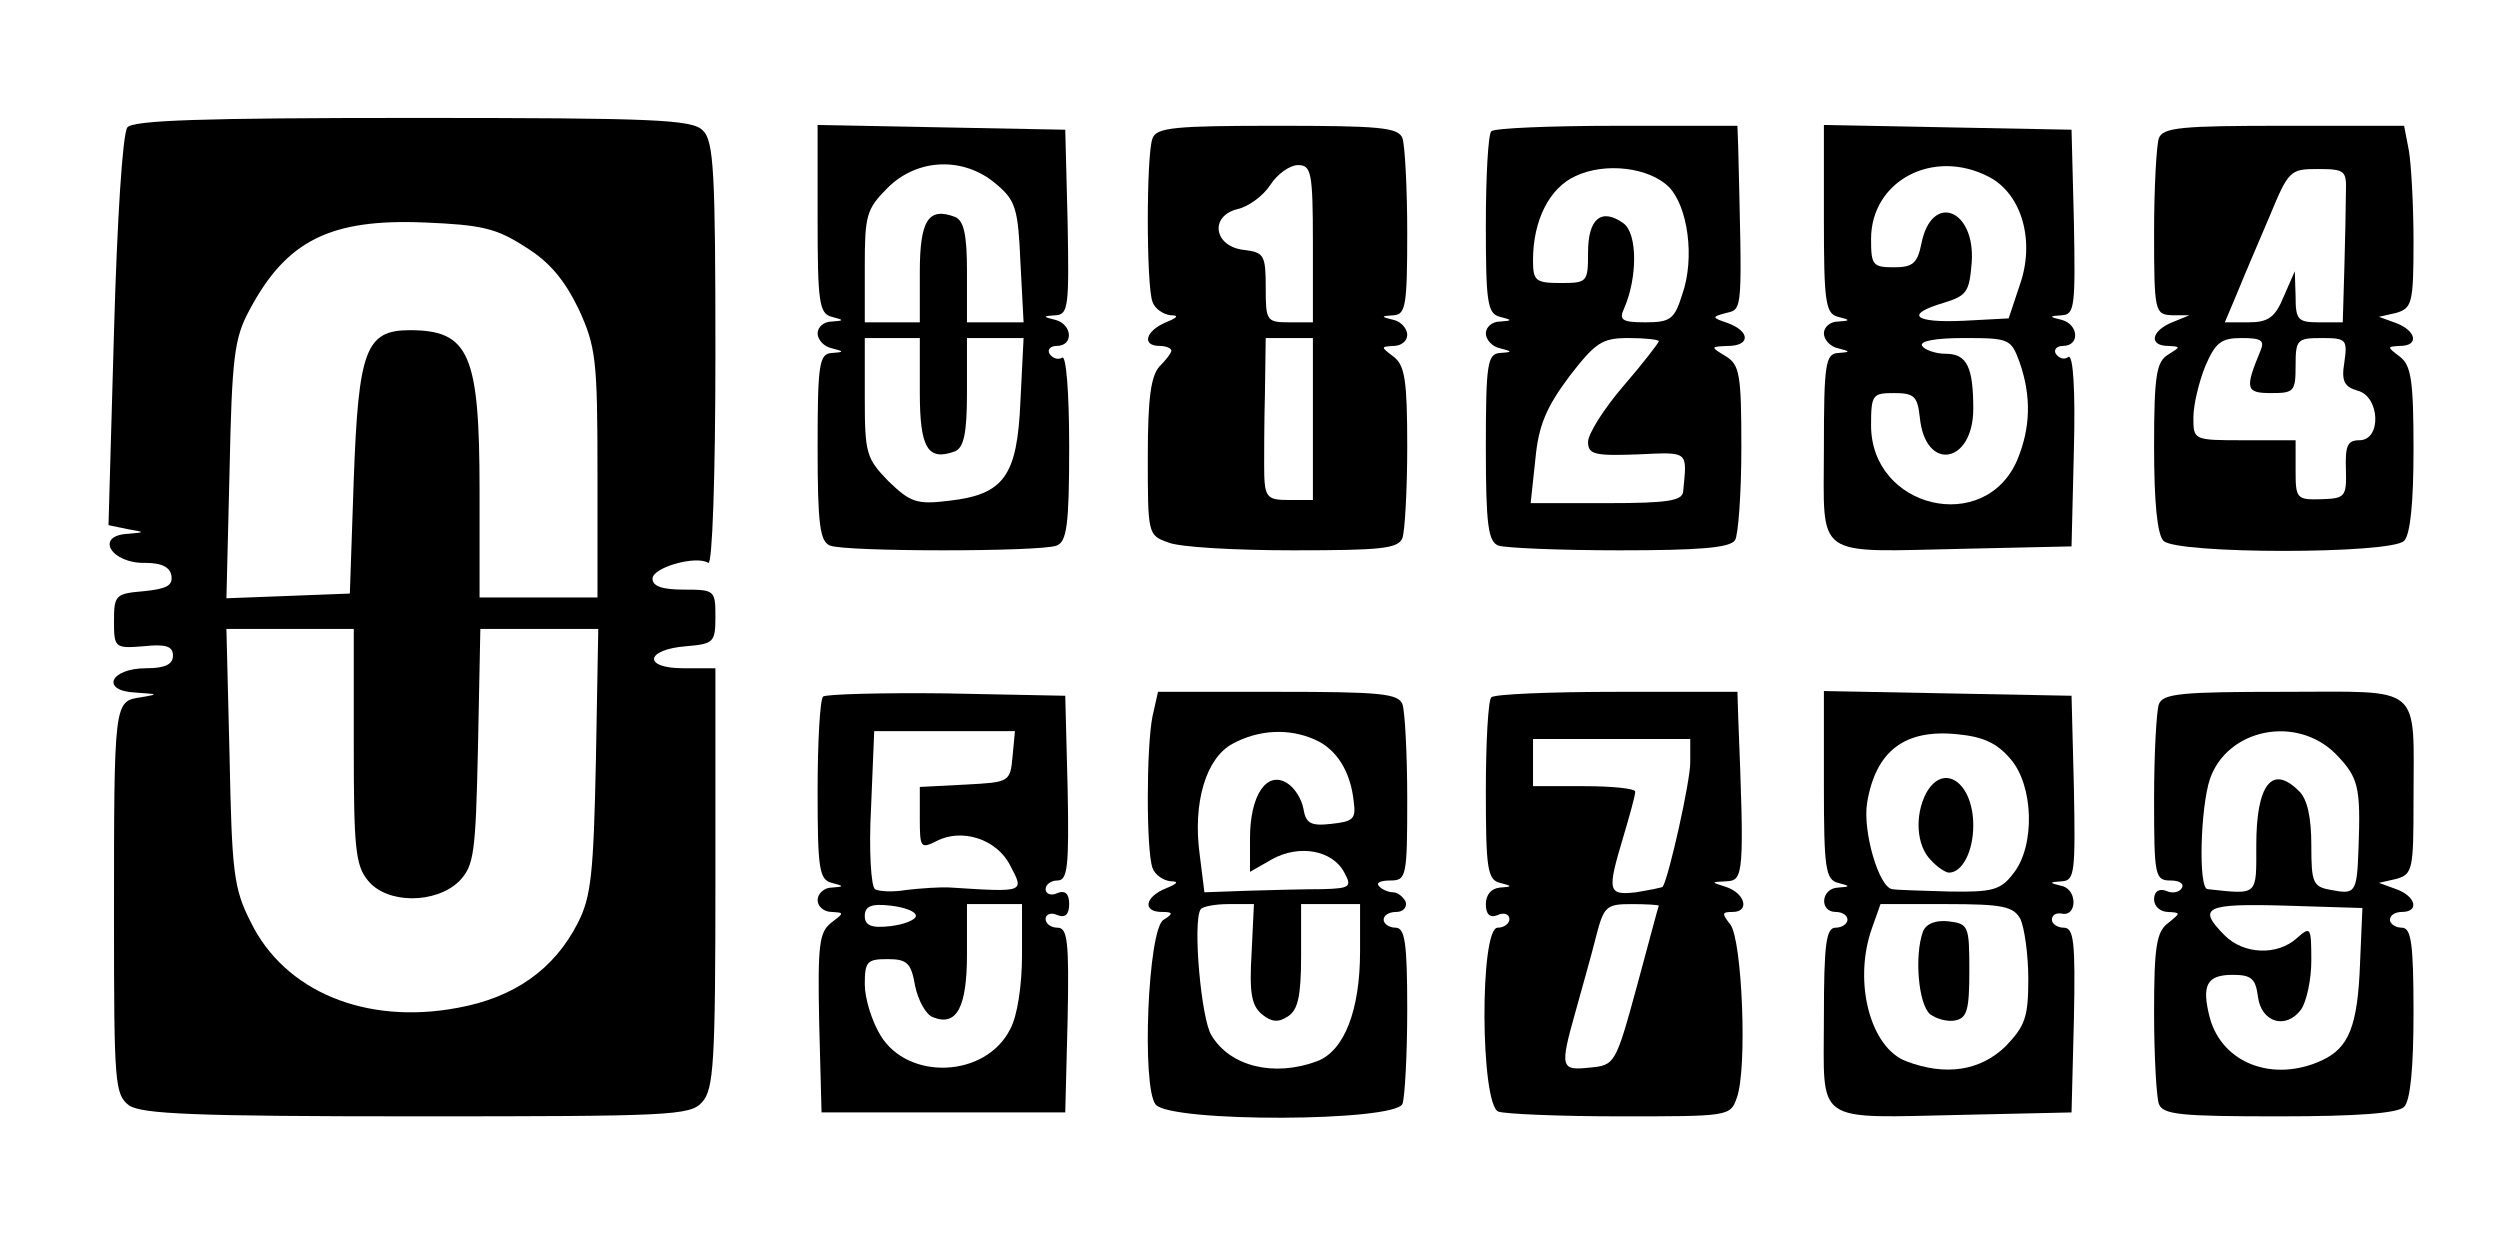 <?xml version="1.0" standalone="no"?>
<!DOCTYPE svg PUBLIC "-//W3C//DTD SVG 20010904//EN"
 "http://www.w3.org/TR/2001/REC-SVG-20010904/DTD/svg10.dtd">
<svg version="1.0" xmlns="http://www.w3.org/2000/svg"
 width="318pt" height="159pt" viewBox="0 0 318 159"
 preserveAspectRatio="xMidYMid meet">

<g transform="translate(0,159) scale(0.1,-0.1)"
fill="#000000" stroke="none">
<path d="M162 1428 c-6 -8 -13 -116 -17 -260 l-7 -246 24 -5 c23 -4 23 -4 1
-6 -43 -2 -22 -38 22 -37 20 0 31 -5 33 -16 2 -13 -6 -17 -35 -20 -36 -3 -38
-5 -38 -38 0 -34 1 -35 38 -32 28 3 37 0 37 -12 0 -11 -10 -16 -34 -16 -46 0
-59 -29 -13 -31 29 -2 29 -2 6 -6 -34 -5 -34 -5 -34 -281 0 -210 1 -224 19
-238 16 -11 82 -14 366 -14 323 0 348 1 363 18 15 16 17 51 17 285 l0 267 -41
0 c-52 0 -48 24 4 28 35 3 37 5 37 38 0 33 -1 34 -40 34 -27 0 -40 4 -40 14 0
14 55 30 71 20 5 -3 9 108 9 265 0 232 -2 272 -16 285 -13 14 -61 16 -368 16
-271 0 -356 -3 -364 -12z m506 -152 c31 -19 50 -42 68 -79 22 -48 24 -64 24
-209 l0 -158 -75 0 -75 0 0 135 c0 175 -13 205 -89 205 -56 0 -65 -26 -71
-189 l-5 -146 -78 -3 -79 -3 4 163 c3 143 6 168 25 203 47 89 103 117 223 112
72 -3 91 -7 128 -31z m-218 -635 c0 -128 2 -152 18 -171 24 -30 86 -30 116 -1
19 20 21 34 24 171 l3 150 75 0 75 0 -3 -167 c-3 -144 -6 -174 -23 -207 -30
-59 -81 -95 -153 -108 -117 -22 -220 21 -263 109 -22 43 -24 64 -27 211 l-4
162 81 0 81 0 0 -149z"/>
<path d="M1040 1311 c0 -105 2 -120 18 -124 16 -4 16 -5 0 -6 -10 0 -18 -7
-18 -15 0 -8 8 -17 18 -19 16 -4 16 -5 0 -6 -16 -1 -18 -14 -18 -120 0 -99 3
-120 16 -125 20 -8 268 -8 288 0 13 5 16 26 16 126 0 71 -4 117 -9 113 -5 -3
-12 -1 -16 5 -3 5 1 10 9 10 22 0 20 27 -1 33 -17 4 -17 5 0 6 16 1 17 12 15
119 l-3 117 -157 3 -158 3 0 -120z m227 45 c25 -21 28 -31 31 -100 l4 -76 -36
0 -36 0 0 64 c0 48 -4 65 -15 70 -34 13 -45 -4 -45 -70 l0 -64 -35 0 -35 0 0
71 c0 65 2 73 29 100 38 38 97 40 138 5z m-97 -265 c0 -71 10 -88 45 -75 11 5
15 23 15 75 l0 69 36 0 36 0 -4 -80 c-4 -96 -21 -119 -91 -127 -41 -5 -49 -2
-77 25 -28 29 -30 35 -30 106 l0 76 35 0 35 0 0 -69z"/>
<path d="M1466 1414 c-8 -20 -8 -188 0 -208 3 -9 14 -16 23 -17 11 0 9 -3 -6
-9 -26 -11 -31 -30 -8 -30 8 0 15 -3 15 -6 0 -3 -7 -12 -15 -20 -11 -12 -15
-40 -15 -115 0 -98 0 -100 26 -109 14 -6 85 -10 159 -10 112 0 134 2 139 16 3
9 6 61 6 116 0 84 -3 103 -17 114 -17 13 -17 13 0 14 9 0 17 6 17 14 0 8 -8
17 -17 19 -17 4 -17 5 0 6 15 1 17 13 17 105 0 57 -3 111 -6 120 -5 14 -29 16
-159 16 -130 0 -154 -2 -159 -16z m204 -134 l0 -100 -30 0 c-29 0 -30 2 -30
44 0 41 -2 45 -27 48 -39 4 -45 43 -9 52 14 3 33 17 42 31 9 14 25 25 35 25
17 0 19 -9 19 -100z m0 -223 l0 -103 -30 0 c-30 0 -32 3 -32 46 0 11 0 52 1
90 l1 70 30 0 30 0 0 -103z"/>
<path d="M1897 1423 c-4 -3 -7 -57 -7 -119 0 -99 2 -113 18 -117 16 -4 16 -5
0 -6 -10 0 -18 -7 -18 -15 0 -8 8 -17 18 -19 16 -4 16 -5 0 -6 -16 -1 -18 -14
-18 -120 0 -99 3 -120 16 -125 9 -3 78 -6 154 -6 100 0 141 3 147 13 4 6 8 59
8 117 0 94 -2 106 -20 117 -20 12 -19 12 3 13 28 0 29 18 0 29 -21 7 -21 8 -2
13 21 5 20 1 15 211 l-1 27 -153 0 c-85 0 -157 -3 -160 -7z m226 -71 c24 -25
33 -90 17 -136 -10 -32 -15 -36 -47 -36 -30 0 -34 3 -27 18 17 39 17 95 -1
108 -28 20 -45 6 -45 -37 0 -38 -1 -39 -35 -39 -32 0 -35 3 -35 29 0 51 21 92
54 107 38 18 94 11 119 -14z m-13 -196 c0 -2 -20 -28 -45 -57 -25 -29 -45 -61
-45 -71 0 -16 8 -18 63 -16 66 3 63 5 58 -47 -1 -12 -19 -15 -97 -15 l-97 0 6
56 c4 43 14 66 43 105 34 44 42 49 76 49 21 0 38 -2 38 -4z"/>
<path d="M2320 1311 c0 -105 2 -120 18 -124 16 -4 16 -5 0 -6 -10 0 -18 -7
-18 -15 0 -8 8 -17 18 -19 16 -4 16 -5 0 -6 -16 -1 -18 -14 -18 -121 0 -143
-15 -132 180 -128 l135 3 3 123 c2 77 -1 121 -7 118 -5 -4 -12 -2 -16 4 -3 5
1 10 9 10 22 0 20 27 -1 33 -17 4 -17 5 0 6 16 1 17 12 15 119 l-3 117 -157 3
-158 3 0 -120z m210 54 c42 -22 59 -82 39 -138 l-14 -42 -57 -3 c-64 -3 -76 8
-25 23 29 9 32 14 35 51 5 68 -51 90 -64 24 -5 -25 -11 -30 -35 -30 -27 0 -29
3 -29 36 0 74 79 116 150 79z m39 -236 c15 -43 14 -83 -3 -124 -41 -96 -186
-62 -186 44 0 39 2 41 29 41 26 0 30 -4 33 -31 7 -70 68 -59 68 11 0 53 -8 70
-35 70 -13 0 -27 5 -30 10 -4 6 16 10 53 10 58 0 60 -1 71 -31z"/>
<path d="M2746 1414 c-3 -9 -6 -63 -6 -120 0 -101 1 -104 23 -105 l22 0 -22
-9 c-27 -11 -30 -30 -5 -30 16 -1 16 -1 0 -11 -15 -9 -18 -26 -18 -117 0 -71
4 -112 12 -120 17 -17 289 -17 306 0 8 8 12 49 12 116 0 88 -3 107 -17 118
-17 13 -17 13 0 14 24 0 21 19 -5 29 l-22 8 22 5 c20 6 22 12 22 91 0 46 -3
99 -6 116 l-6 31 -153 0 c-130 0 -154 -2 -159 -16z m238 -69 c0 -16 -1 -60 -2
-97 l-2 -68 -30 0 c-27 0 -30 3 -30 33 l-1 32 -14 -32 c-11 -27 -20 -33 -45
-33 l-30 0 16 38 c8 20 27 64 41 97 24 58 26 60 61 60 35 0 37 -2 36 -30z
m-109 -202 c-20 -48 -18 -53 14 -53 29 0 31 2 31 35 0 33 2 35 33 35 32 0 33
-2 29 -31 -4 -24 0 -31 17 -36 28 -7 31 -63 2 -63 -15 0 -18 -7 -17 -37 1 -35
-1 -37 -31 -38 -32 -1 -33 1 -33 37 l0 38 -65 0 c-65 0 -65 0 -65 29 0 16 7
45 15 65 13 30 20 36 46 36 26 0 30 -3 24 -17z"/>
<path d="M1047 704 c-4 -4 -7 -58 -7 -120 0 -99 2 -113 18 -117 16 -4 16 -5 0
-6 -10 0 -18 -8 -18 -16 0 -8 8 -15 18 -15 16 -1 16 -1 -1 -14 -15 -12 -17
-28 -15 -127 l3 -114 155 0 155 0 3 118 c2 100 0 117 -13 117 -8 0 -15 5 -15
11 0 6 7 9 15 5 10 -4 15 1 15 14 0 13 -5 18 -15 14 -8 -4 -15 -1 -15 5 0 6 7
11 15 11 13 0 15 17 13 118 l-3 117 -151 3 c-82 1 -153 -1 -157 -4z m241 -76
c-3 -33 -4 -33 -60 -36 l-58 -3 0 -40 c0 -37 1 -39 21 -29 32 17 77 3 94 -31
18 -34 19 -34 -75 -28 -14 1 -39 -1 -57 -3 -17 -3 -35 -2 -40 1 -5 3 -8 50 -5
104 l4 97 90 0 89 0 -3 -32z m-123 -203 c0 -5 -15 -11 -32 -13 -25 -3 -33 1
-33 13 0 12 8 16 33 13 17 -2 32 -7 32 -13z m135 -50 c0 -38 -6 -78 -15 -94
-31 -62 -130 -66 -165 -8 -11 18 -20 47 -20 65 0 29 3 32 29 32 25 0 30 -5 35
-34 4 -19 14 -37 23 -40 30 -12 43 13 43 80 l0 64 35 0 35 0 0 -65z"/>
<path d="M1466 679 c-8 -40 -8 -172 0 -193 3 -9 14 -16 23 -17 11 0 9 -3 -6
-9 -27 -11 -30 -30 -5 -30 14 0 15 -2 2 -10 -20 -12 -28 -213 -10 -235 19 -23
305 -22 314 1 3 9 6 63 6 120 0 86 -3 104 -15 104 -8 0 -15 5 -15 10 0 6 7 10
16 10 9 0 14 6 12 13 -3 6 -10 12 -16 12 -5 0 -14 3 -18 8 -4 4 2 7 14 7 21 0
22 4 22 104 0 57 -3 111 -6 120 -5 14 -29 16 -159 16 l-152 0 -7 -31z m207
-30 c27 -12 45 -40 49 -79 3 -22 -1 -25 -29 -28 -26 -3 -32 1 -35 19 -2 12
-11 27 -21 33 -26 16 -47 -16 -47 -70 l0 -43 28 16 c34 19 77 12 92 -17 10
-18 7 -20 -27 -21 -21 0 -63 -1 -95 -2 l-56 -2 -6 48 c-9 66 8 123 42 141 33
18 72 20 105 5z m-81 -272 c-3 -50 0 -66 13 -77 12 -10 21 -11 33 -3 13 8 17
26 17 77 l0 66 38 0 37 0 0 -60 c0 -75 -20 -127 -55 -140 -54 -20 -110 -7
-134 33 -13 20 -24 143 -14 160 2 4 19 7 36 7 l32 0 -3 -63z"/>
<path d="M1897 703 c-4 -3 -7 -57 -7 -119 0 -99 2 -113 18 -117 16 -4 16 -5 0
-6 -11 -1 -18 -9 -18 -21 0 -13 5 -18 15 -14 8 4 15 1 15 -5 0 -6 -7 -11 -15
-11 -23 0 -22 -225 1 -234 9 -3 78 -6 155 -6 137 0 140 0 148 23 14 36 7 202
-8 221 -11 14 -11 16 3 16 22 0 16 24 -9 32 -19 6 -19 6 1 7 22 1 23 8 15 209
l-1 32 -153 0 c-85 0 -157 -3 -160 -7z m253 -83 c0 -24 -27 -145 -35 -158 -1
-1 -16 -4 -34 -7 -36 -4 -37 1 -16 71 8 27 15 52 15 57 0 4 -29 7 -65 7 l-65
0 0 30 0 30 100 0 100 0 0 -30z m-40 -182 c-1 -2 -13 -48 -28 -103 -27 -99
-28 -100 -60 -103 -37 -4 -38 0 -18 71 8 29 20 71 26 95 10 39 13 42 45 42 19
0 35 -1 35 -2z"/>
<path d="M2320 591 c0 -105 2 -120 18 -124 16 -4 16 -5 0 -6 -22 -1 -24 -31
-3 -31 8 0 15 -4 15 -10 0 -5 -7 -10 -15 -10 -12 0 -15 -19 -15 -115 0 -137
-15 -127 180 -123 l135 3 3 118 c2 100 0 117 -13 117 -8 0 -15 5 -15 10 0 6 5
9 12 8 20 -5 21 30 1 35 -17 4 -17 5 0 6 16 1 17 12 15 119 l-3 117 -157 3
-158 3 0 -120z m237 34 c30 -34 32 -111 4 -146 -16 -21 -26 -24 -82 -23 -35 1
-68 2 -72 3 -17 2 -38 74 -32 110 11 66 48 94 115 87 32 -3 50 -11 67 -31z
m13 -204 c5 -11 10 -45 10 -76 0 -49 -4 -60 -29 -86 -32 -31 -76 -38 -126 -19
-46 17 -68 101 -44 169 l11 31 84 0 c72 0 85 -3 94 -19z"/>
<path d="M2450 581 c-15 -29 -12 -67 6 -85 8 -9 19 -16 23 -16 17 0 31 27 31
60 0 55 -38 81 -60 41z"/>
<path d="M2446 405 c-11 -30 -6 -92 9 -105 8 -6 22 -10 32 -8 15 3 18 13 18
63 0 57 -1 60 -26 63 -17 2 -29 -3 -33 -13z"/>
<path d="M2746 694 c-3 -9 -6 -63 -6 -120 0 -98 1 -104 21 -104 11 0 18 -4 14
-10 -3 -5 -12 -7 -20 -3 -9 3 -15 -1 -15 -11 0 -9 8 -16 18 -16 16 -1 16 -1 0
-14 -15 -11 -18 -30 -18 -114 0 -55 3 -107 6 -116 5 -14 28 -16 153 -16 101 0
151 4 159 12 8 8 12 49 12 120 0 89 -3 108 -15 108 -8 0 -15 5 -15 10 0 6 7
10 15 10 23 0 18 20 -7 29 l-22 8 22 5 c21 6 22 12 22 100 0 150 14 138 -165
138 -130 0 -154 -2 -159 -16z m225 -63 c29 -30 32 -41 29 -121 -2 -56 -4 -58
-35 -52 -23 4 -25 9 -25 57 0 35 -5 59 -16 69 -34 34 -54 8 -54 -69 0 -65 3
-63 -62 -56 -12 1 -9 104 3 140 22 64 110 82 160 32z m31 -266 c-3 -80 -14
-108 -49 -124 -61 -28 -126 -4 -142 54 -11 42 -4 55 29 55 24 0 29 -5 32 -27
4 -34 36 -43 55 -17 7 10 13 38 13 62 0 43 -1 44 -18 29 -25 -23 -68 -21 -92
3 -36 36 -25 41 78 38 l97 -3 -3 -70z"/>
</g>
</svg>
